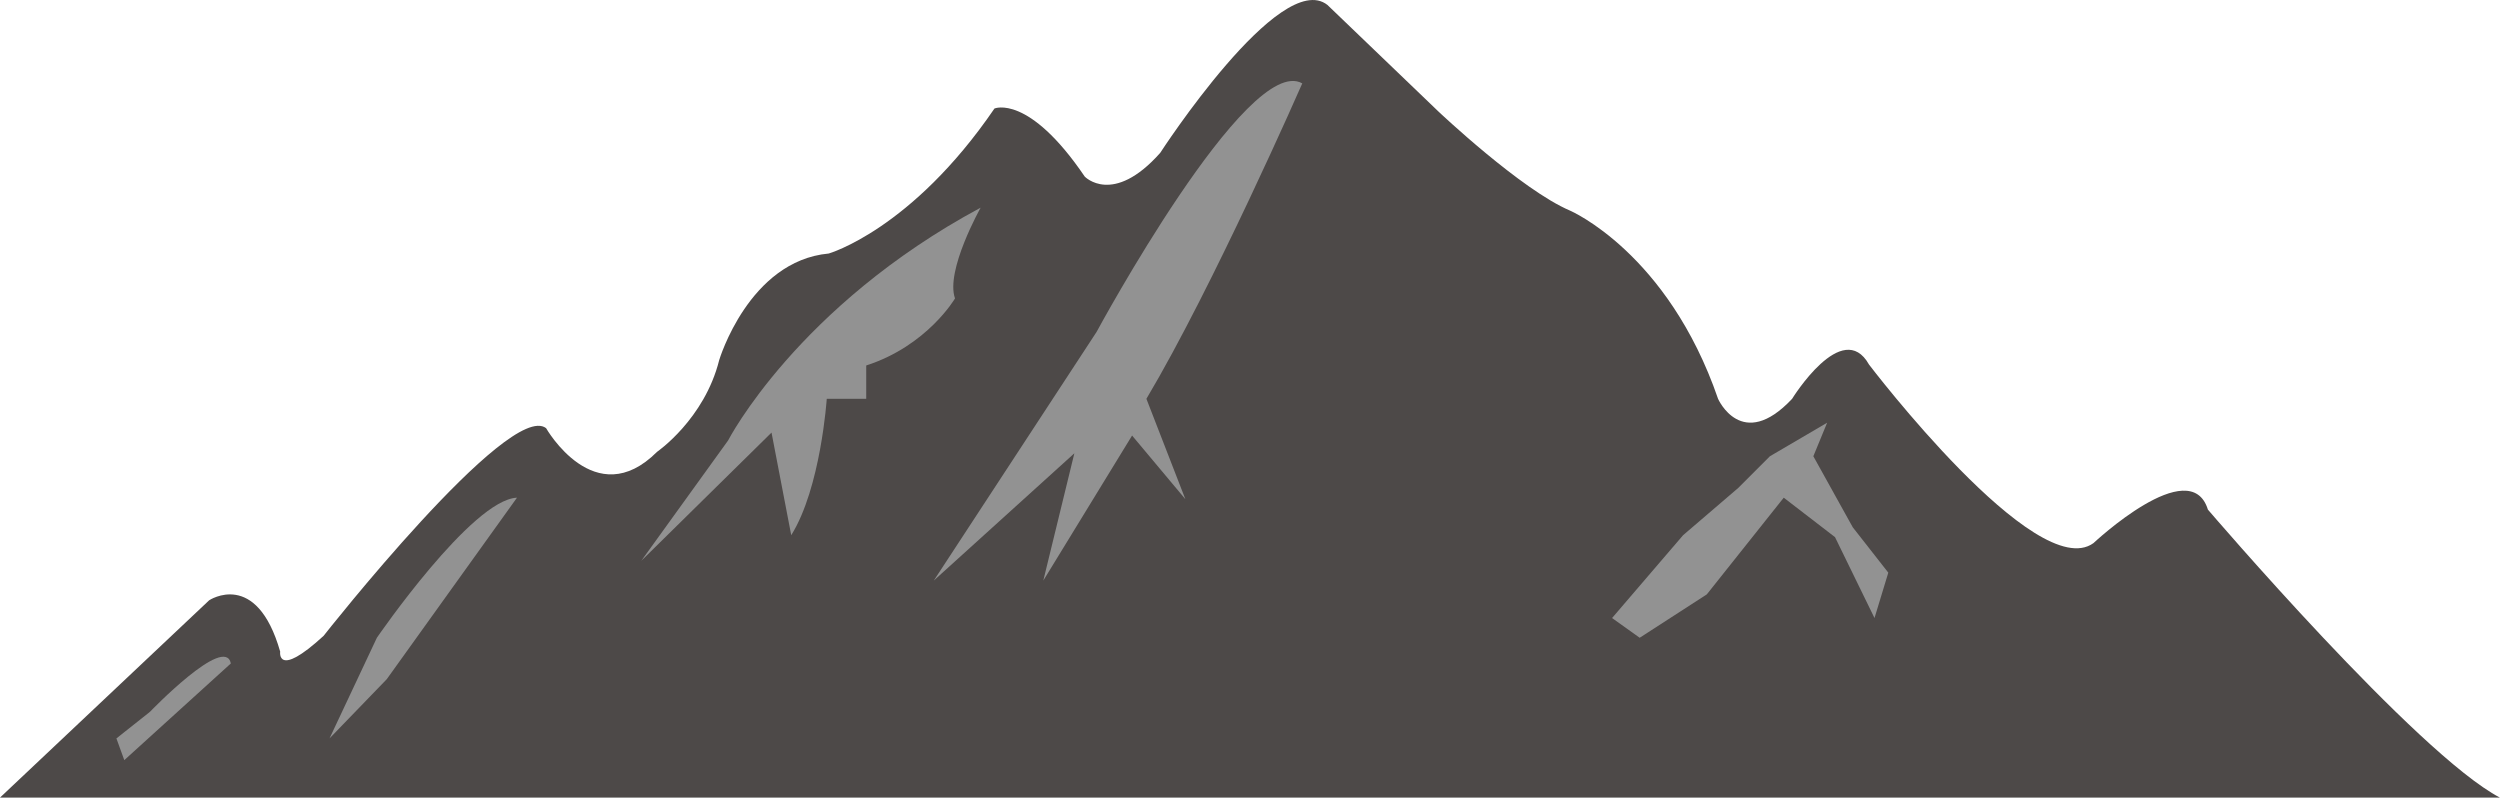 <svg version="1.1" id="图层_1" x="0px" y="0px" width="203.809px" height="65.021px" viewBox="0 0 203.809 65.021" enable-background="new 0 0 203.809 65.021" xml:space="preserve" xmlns="http://www.w3.org/2000/svg" xmlns:xlink="http://www.w3.org/1999/xlink" xmlns:xml="http://www.w3.org/XML/1998/namespace">
  <path fill="#4D4948" d="M0,65.022l17.05-16.083c0,0,3.861-2.574,5.791,4.182c0,0-0.319,2.255,3.54-1.285
	c0,0,15.12-19.225,18.137-16.933c0,0,3.98,6.997,9.048,1.932c0,0,3.86-2.654,5.066-7.48c0,0,2.413-8.083,8.929-8.687
	c0,0,6.756-1.931,13.512-11.822c0,0,2.775-1.207,7.359,5.549c0,0,2.292,2.413,6.151-1.93c0,0,9.773-15.081,13.632-12.064l9.05,8.688
	c0,0,6.756,6.394,10.735,8.083c0,0,7.963,3.423,12.064,15.344c0,0,1.932,4.366,6.033,0c0,0,4.102-6.657,6.272-2.797
	c0,0,13.633,17.935,18.299,14.557c0,0,7.881-7.396,9.328-2.732c0,0,17.053,19.942,23.81,23.482H0V65.022z" class="color c1"/>
  <path fill="#929292" d="M106.166,6.797c0,0-7.237,16.528-12.707,25.716l3.176,8.182l-4.343-5.188L85.054,47.33l2.532-10.376
	L76.126,47.33l13.271-20.27C89.396,27.062,101.702,4.268,106.166,6.797z" class="color c2"/>
  <path fill="#929292" d="M79.947,16.928c0,0-2.894,5.149-2.091,7.4c0,0-2.251,3.855-7.238,5.467v2.718H67.4
	c0,0-0.483,7.258-2.896,11.118l-1.607-8.365L52.28,45.72l7.076-9.81C59.356,35.91,64.987,24.969,79.947,16.928z" class="color c2"/>
  <path fill="#929292" d="M42.146,40.573L31.529,55.371l-4.665,4.826l3.86-8.204C30.725,51.993,38.448,40.735,42.146,40.573z" class="color c2"/>
  <path fill="#929292" d="M18.82,54.086l-8.687,7.883l-0.643-1.771l2.735-2.168C12.227,58.029,18.338,51.673,18.82,54.086z" class="color c2"/>
  <polygon fill="#929292" points="147.83,37.195 151.044,42.986 153.941,46.685 152.816,50.384 149.597,43.789 145.417,40.573 
	139.144,48.457 133.673,51.993 131.421,50.384 137.212,43.631 141.716,39.771 144.289,37.195 148.955,34.462 " class="color c2"/>
</svg>